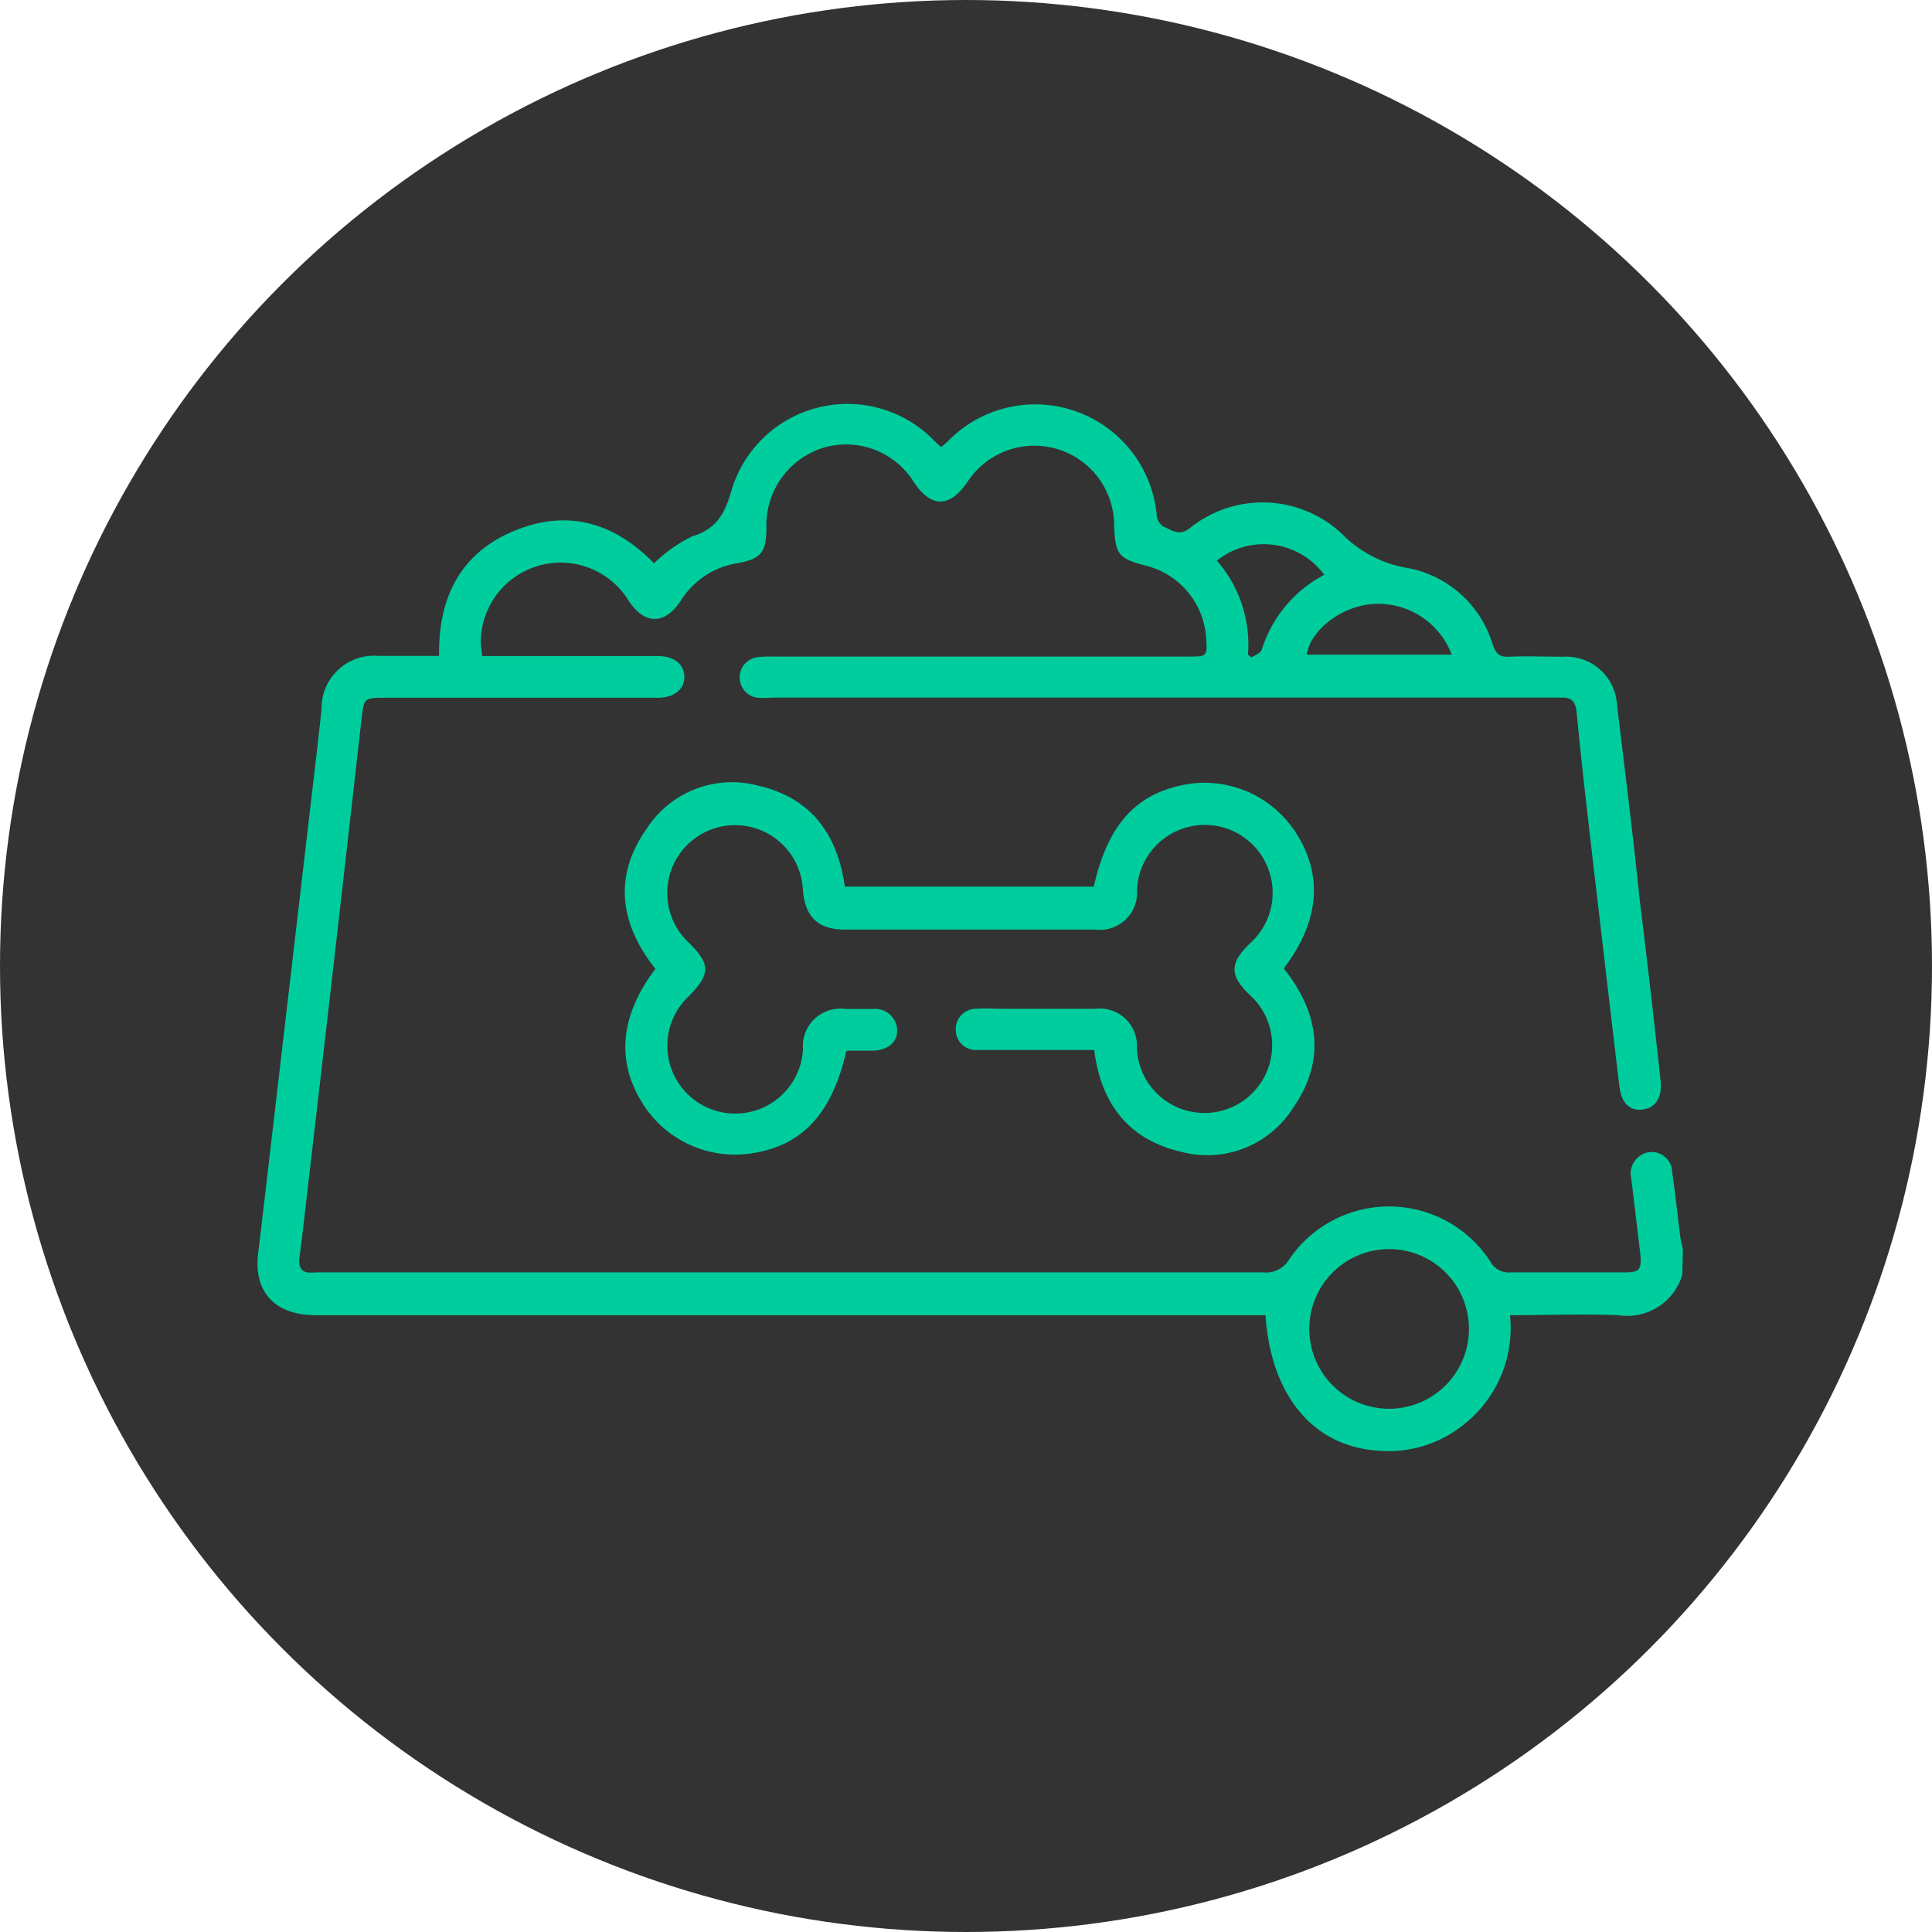 <svg xmlns="http://www.w3.org/2000/svg" viewBox="0 0 121 121"><defs><style>.cls-1{fill:#333;}.cls-2{fill:#00cd9d;}</style></defs><g id="Layer_2" data-name="Layer 2"><g id="Layer_2-2" data-name="Layer 2"><circle class="cls-1" cx="60.5" cy="60.5" r="60.5"/><path class="cls-2" d="M105.36,79.85a3.6,3.6,0,0,1-4,2.52c-2.23-.09-4.46,0-6.79,0a7.69,7.69,0,0,1-3,6.93,7.48,7.48,0,0,1-5.31,1.55c-4-.28-6.67-3.43-7-8.48H19.79c-2.65,0-4-1.53-3.59-4.13.05-.35.07-.69.12-1L19.56,49.5c.2-1.7.4-3.4.58-5.1a3.28,3.28,0,0,1,3.58-3.32H27.5c-.06-3.88,1.52-6.7,5.14-8,3.2-1.16,6-.19,8.32,2.2a9.28,9.28,0,0,1,2.37-1.68c1.61-.49,2.08-1.48,2.52-3a7.57,7.57,0,0,1,12.54-3.12c.16.17.33.32.55.52.12-.1.28-.22.41-.35a7.64,7.64,0,0,1,13.1,4.67.91.91,0,0,0,.46.68c.49.2.93.59,1.58.1a7.26,7.26,0,0,1,9.51.29,7.47,7.47,0,0,0,4.19,2.19,6.87,6.87,0,0,1,5.3,4.8c.2.56.43.78,1,.75,1.13-.05,2.26,0,3.4,0a3.19,3.19,0,0,1,3.38,3c.49,4.06,1,8.13,1.42,12.2Q103.39,62,104,67.67c.12,1-.29,1.73-1.13,1.82s-1.32-.42-1.45-1.47c-.57-4.76-1.12-9.52-1.68-14.28-.35-3.05-.71-6.11-1-9.17-.06-.59-.31-.91-.93-.88-.29,0-.58,0-.87,0H48.38a6,6,0,0,1-1,0,1.28,1.28,0,0,1,0-2.52,6,6,0,0,1,1-.05H74.45c1.14,0,1.17,0,1.09-1.18a5,5,0,0,0-3.76-4.51c-1.73-.44-1.94-.71-2-2.52a5,5,0,0,0-3.51-4.77,5,5,0,0,0-5.65,2c-1.13,1.69-2.32,1.7-3.42,0a5,5,0,0,0-5.72-2.07A5.07,5.07,0,0,0,48,33c0,1.6-.31,2-1.85,2.28a5.1,5.1,0,0,0-3.51,2.34c-1,1.53-2.27,1.52-3.27,0a5,5,0,0,0-9.26,2.56c0,.28.06.56.09.91h11c1,0,1.63.49,1.66,1.27s-.61,1.34-1.68,1.34h-17c-1.39,0-1.38,0-1.54,1.35Q21,59.62,19.3,74.19c-.18,1.5-.33,3-.54,4.5-.1.76.16,1.1.94,1,.17,0,.35,0,.52,0q29.46,0,58.91,0a1.68,1.68,0,0,0,1.62-.83,7.56,7.56,0,0,1,12.59.15,1.3,1.3,0,0,0,1.25.68c2.39,0,4.77,0,7.15,0,.94,0,1.07-.17,1-1.09l-.57-4.76a1.36,1.36,0,0,1,1.1-1.68,1.29,1.29,0,0,1,1.46,1.26c.19,1.32.33,2.65.5,4a8.33,8.33,0,0,0,.17.84ZM87,88.23a5,5,0,1,0-5-5A5,5,0,0,0,87,88.23ZM78.16,41l.22.18c.22-.15.57-.27.64-.48A8,8,0,0,1,82.94,36a4.71,4.71,0,0,0-6.73-.89A8,8,0,0,1,78.16,41Zm12.76,0a4.92,4.92,0,0,0-5.08-3.16c-1.92.2-3.77,1.65-4,3.16Z"/><path class="cls-2" d="M53,65.85c-.89,3.87-2.73,5.88-5.85,6.37a6.82,6.82,0,0,1-7-3.27c-1.56-2.6-1.27-5.41.9-8.27-2.21-2.79-2.67-5.77-.55-8.78a6.36,6.36,0,0,1,7-2.69c3.26.75,4.95,3,5.41,6.32H68.5c.91-4,2.75-5.93,6-6.44a6.81,6.81,0,0,1,6.8,3.29c1.57,2.61,1.27,5.43-.9,8.27,2.22,2.79,2.67,5.77.55,8.79a6.36,6.36,0,0,1-7,2.69c-3.26-.76-5-3-5.42-6.37H62.36c-.41,0-.82,0-1.22,0a1.25,1.25,0,0,1-1.28-1.26,1.27,1.27,0,0,1,1.23-1.32c.55-.05,1.1,0,1.65,0h5.84a2.33,2.33,0,0,1,2.62,2.48,4.24,4.24,0,1,0,7.09-3.33c-1.29-1.23-1.3-2,0-3.25a4.25,4.25,0,1,0-7.08-3.36,2.33,2.33,0,0,1-2.6,2.5q-7.84,0-15.68,0c-1.72,0-2.53-.81-2.65-2.55A4.25,4.25,0,1,0,43.1,59c1.42,1.39,1.42,2,0,3.43a4.25,4.25,0,1,0,7.19,3.28,2.35,2.35,0,0,1,2.66-2.52c.58,0,1.16,0,1.74,0a1.38,1.38,0,0,1,1.5,1.36c0,.74-.6,1.22-1.49,1.25l-1.57,0A.37.37,0,0,0,53,65.85Z"/></g></g></svg>